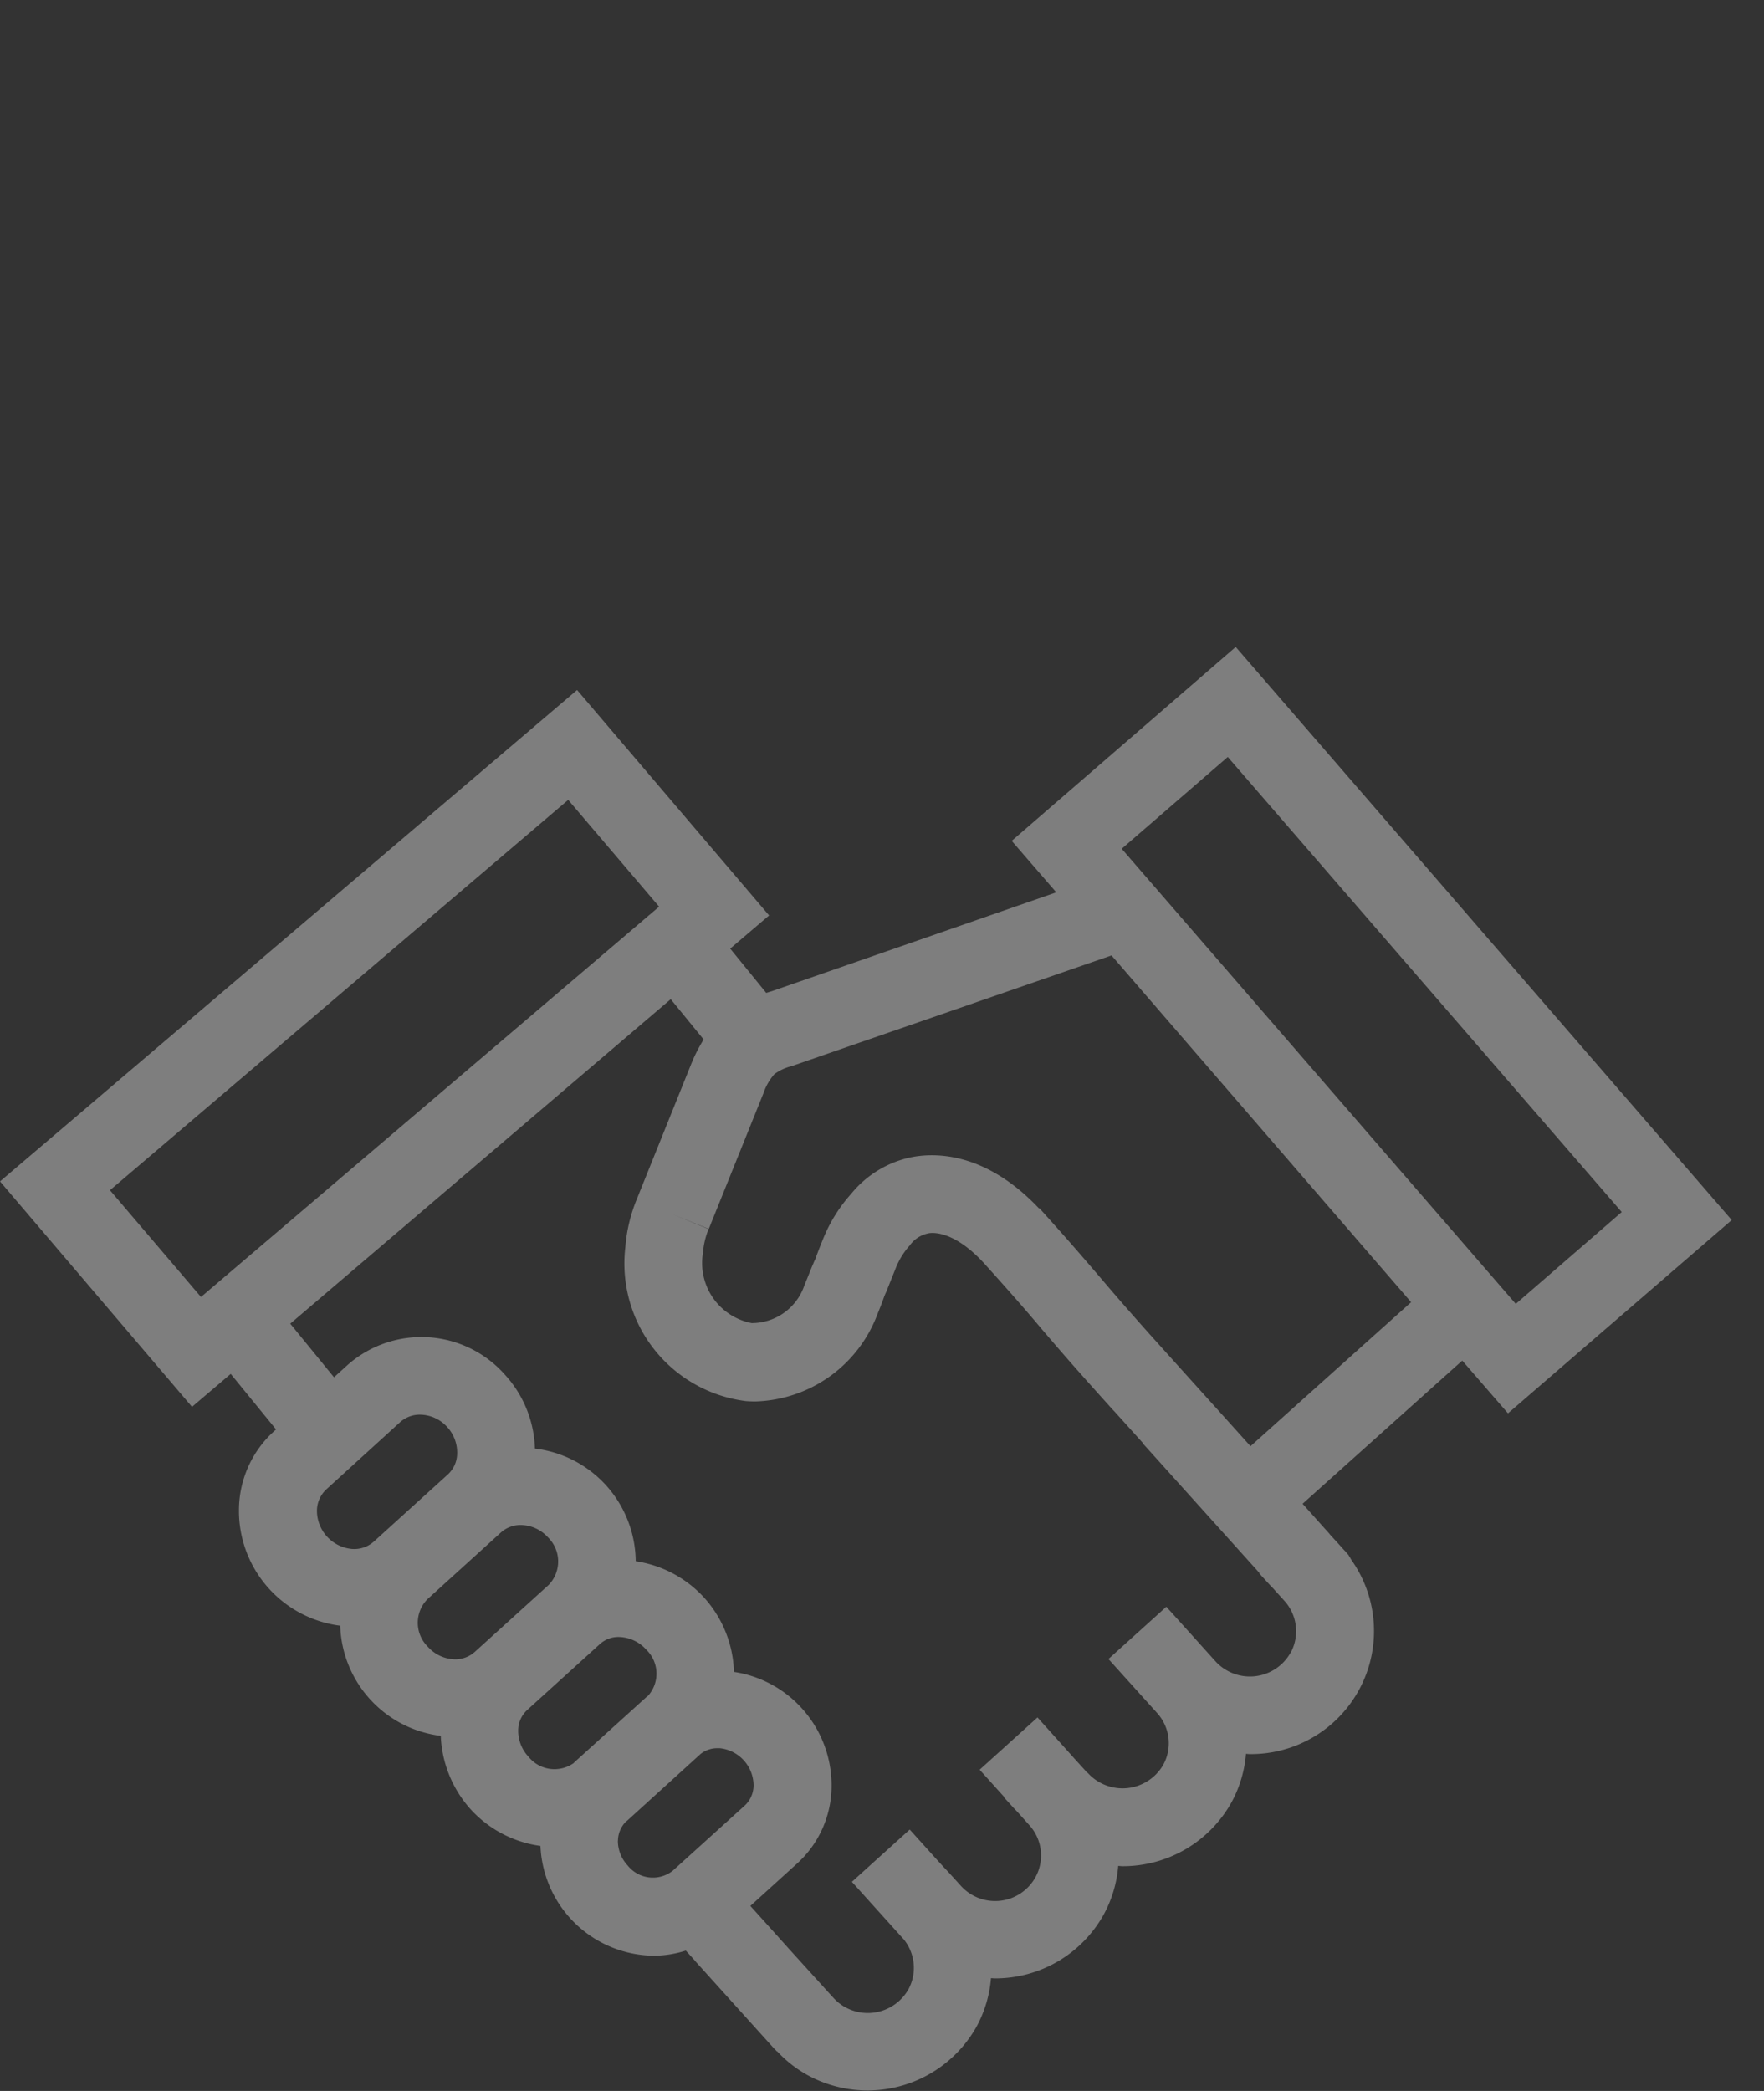 <svg xmlns="http://www.w3.org/2000/svg" xmlns:xlink="http://www.w3.org/1999/xlink" width="54" height="64" viewBox="0 0 54 64">
  <rect x="0" y="0" width="54" height="64" fill="#333333" stroke="none"/>
  <defs>
    <clipPath id="clip-path">
      <rect id="Retângulo_245" data-name="Retângulo 245" width="54" height="64" transform="translate(972 1843)" fill="#fff" stroke="#707070" stroke-width="1"/>
    </clipPath>
  </defs>
  <g id="Grupo_de_máscara_9" data-name="Grupo de máscara 9" transform="translate(-972 -1843)" clip-path="url(#clip-path)">
    <path id="Caminho_413" data-name="Caminho 413" d="M35.6,28.444l-1.1-1.352,1.191-1.015-5.878-6.9L12.147,34.217l5.878,6.9,1.185-1.008,1.388,1.7-.064.057a3.264,3.264,0,0,0-1.072,2.376,3.544,3.544,0,0,0,3.1,3.574,3.51,3.51,0,0,0,3.078,3.372,3.577,3.577,0,0,0,.913,2.246,3.535,3.535,0,0,0,2.139,1.123,3.507,3.507,0,0,0,3.48,3.36,3.264,3.264,0,0,0,.969-.157l.273.3-.005,0,2.447,2.712h0l.006,0,.066.074.006-.006a3.726,3.726,0,0,0,.963.748,3.826,3.826,0,0,0,5.153-1.516,3.728,3.728,0,0,0,.433-1.468c.038,0,.077.007.115.007a3.8,3.8,0,0,0,3.345-1.97,3.717,3.717,0,0,0,.435-1.472c.044,0,.088.008.132.008a3.805,3.805,0,0,0,3.345-1.971,3.719,3.719,0,0,0,.434-1.467c.04,0,.08.007.119.007a3.767,3.767,0,0,0,3.113-5.936c-.03-.047-.05-.092-.087-.14l.005-.005-.1-.113-.024-.028-.032-.034-.027-.03-.138-.153c-.154-.17-.227-.248-.269-.294l.005,0-.089-.1-.027-.029-.716-.8,4.888-4.382,1.4,1.614L65.159,35.4,49.975,17.859l-6.857,5.935,1.364,1.576L35.76,28.4c-.038.01-.1.031-.158.048M15.513,34.487,29.541,22.54l2.783,3.268L18.3,37.755ZM21.849,44.3a.9.9,0,0,1,.29-.659L24.4,41.582a.9.9,0,0,1,.607-.225,1.136,1.136,0,0,1,.834.383h0a1.151,1.151,0,0,1,.3.822.88.88,0,0,1-.287.627l-2.266,2.055a.9.9,0,0,1-.682.222A1.179,1.179,0,0,1,21.849,44.3m3.372,2.714,2.263-2.054a.9.9,0,0,1,.608-.226,1.144,1.144,0,0,1,.834.382,1.032,1.032,0,0,1,.018,1.451l-2.266,2.054A.892.892,0,0,1,26,48.84a1.137,1.137,0,0,1-.758-.382,1.029,1.029,0,0,1-.016-1.448M28.01,51a.849.849,0,0,1,.272-.6l2.234-2.026a.844.844,0,0,1,.574-.213,1.163,1.163,0,0,1,.845.393,1.017,1.017,0,0,1,.048,1.41c-.014.013-.031.021-.044.033l-2.21,2c-.009.008-.015.018-.023.026a1.022,1.022,0,0,1-1.384-.2A1.163,1.163,0,0,1,28.01,51M31.064,54.4a.843.843,0,0,1,.244-.587c.012-.011.026-.018.038-.029l2.23-2.026.008-.009a.824.824,0,0,1,.521-.183l.08,0A1.155,1.155,0,0,1,35.216,52.7a.848.848,0,0,1-.268.619l-2.21,2a.986.986,0,0,1-1.377-.164,1.114,1.114,0,0,1-.3-.764m20.592-5.747a1.427,1.427,0,0,1-1.926.553,1.4,1.4,0,0,1-.367-.286l-.008-.01,0,0-.006-.005-.008-.009-.861-.957h0l-.626-.694-1.772,1.6,1.484,1.646.017.019.013.015a1.377,1.377,0,0,1,.167,1.552,1.438,1.438,0,0,1-2.321.247l-.006.006-.119-.134h0c-.076-.082-.13-.143-.174-.191l0,0-.106-.116-.01-.011L45,51.841l-.015-.017-1.078-1.2-1.771,1.6.755.838-.009.008c.311.344.35.382.382.415s.055.059.4.444a1.38,1.38,0,0,1,.184,1.58,1.412,1.412,0,0,1-2.276.281c-.008-.01-.017-.019-.026-.029l0,0c-.392-.433-.428-.469-.462-.505s-.055-.057-.325-.354l-.763-.846-1.771,1.6,1.533,1.7h0l.008.008.033.036a1.383,1.383,0,0,1,.159,1.542,1.43,1.43,0,0,1-1.932.554,1.39,1.39,0,0,1-.375-.3l-.042-.045L36.3,57.708l0,0-.154-.172-.034-.038-.007-.007-.112-.125-.028-.032-.848-.941,1.433-1.3a3.206,3.206,0,0,0,1.053-2.35,3.514,3.514,0,0,0-2.988-3.513,3.542,3.542,0,0,0-.912-2.272l0,0a3.54,3.54,0,0,0-2.095-1.115,3.524,3.524,0,0,0-.91-2.326l0,0a3.512,3.512,0,0,0-2.176-1.123,3.5,3.5,0,0,0-.907-2.248,3.414,3.414,0,0,0-4.813-.323l-.43.39-1.34-1.641L32.68,28.64l1.007,1.233a4.9,4.9,0,0,0-.384.76l-1.671,4.15h0l0,0h0a4.828,4.828,0,0,0-.342,1.45,4.245,4.245,0,0,0,3.69,4.708c.093.007.187.011.281.011A4.112,4.112,0,0,0,39,38.3l0,0c.076-.189.153-.378.216-.564l.007-.014,0,0,.019-.049c.018-.037.034-.074.05-.113l0,0,.267-.666A2.331,2.331,0,0,1,40,36.173a.916.916,0,0,1,.552-.363c.078-.023.79-.142,1.789.99.9,1,1.3,1.466,1.694,1.935.43.5.869,1.02,1.933,2.2l.129.143c.013.017.029.033.044.05l.036.04.094.1,0,0,.866.96-.008.006L50.7,46.2l-.009.008c.317.349.349.382.382.415s.062.066.4.44h0a1.385,1.385,0,0,1,.183,1.583M49.732,21.226l12.06,13.929-3.244,2.811L46.485,24.036Zm5.613,16.688-4.917,4.408c-1.078-1.2-1.9-2.107-3.088-3.429h0c-.754-.845-1.127-1.283-1.488-1.706-.4-.466-.79-.929-1.651-1.889h0l-.018-.019-.217-.242-.01.01c-1.715-1.817-3.328-1.709-4.008-1.549a3.215,3.215,0,0,0-1.741,1.095A4.693,4.693,0,0,0,37.335,36c-.082.2-.163.406-.231.6-.009.016-.017.033-.025.05h0a.657.657,0,0,0-.026.061l-.044.1h0l-.242.6a1.7,1.7,0,0,1-1.611,1.143,1.871,1.871,0,0,1-1.49-2.145,2.4,2.4,0,0,1,.172-.732l-1.1-.453,1.107.447,1.675-4.158a1.706,1.706,0,0,1,.335-.581,1.474,1.474,0,0,1,.518-.24l9.8-3.391Z" transform="translate(959.853 1844.943)" fill="#fff" opacity="0.37"/>
  </g>
</svg>
